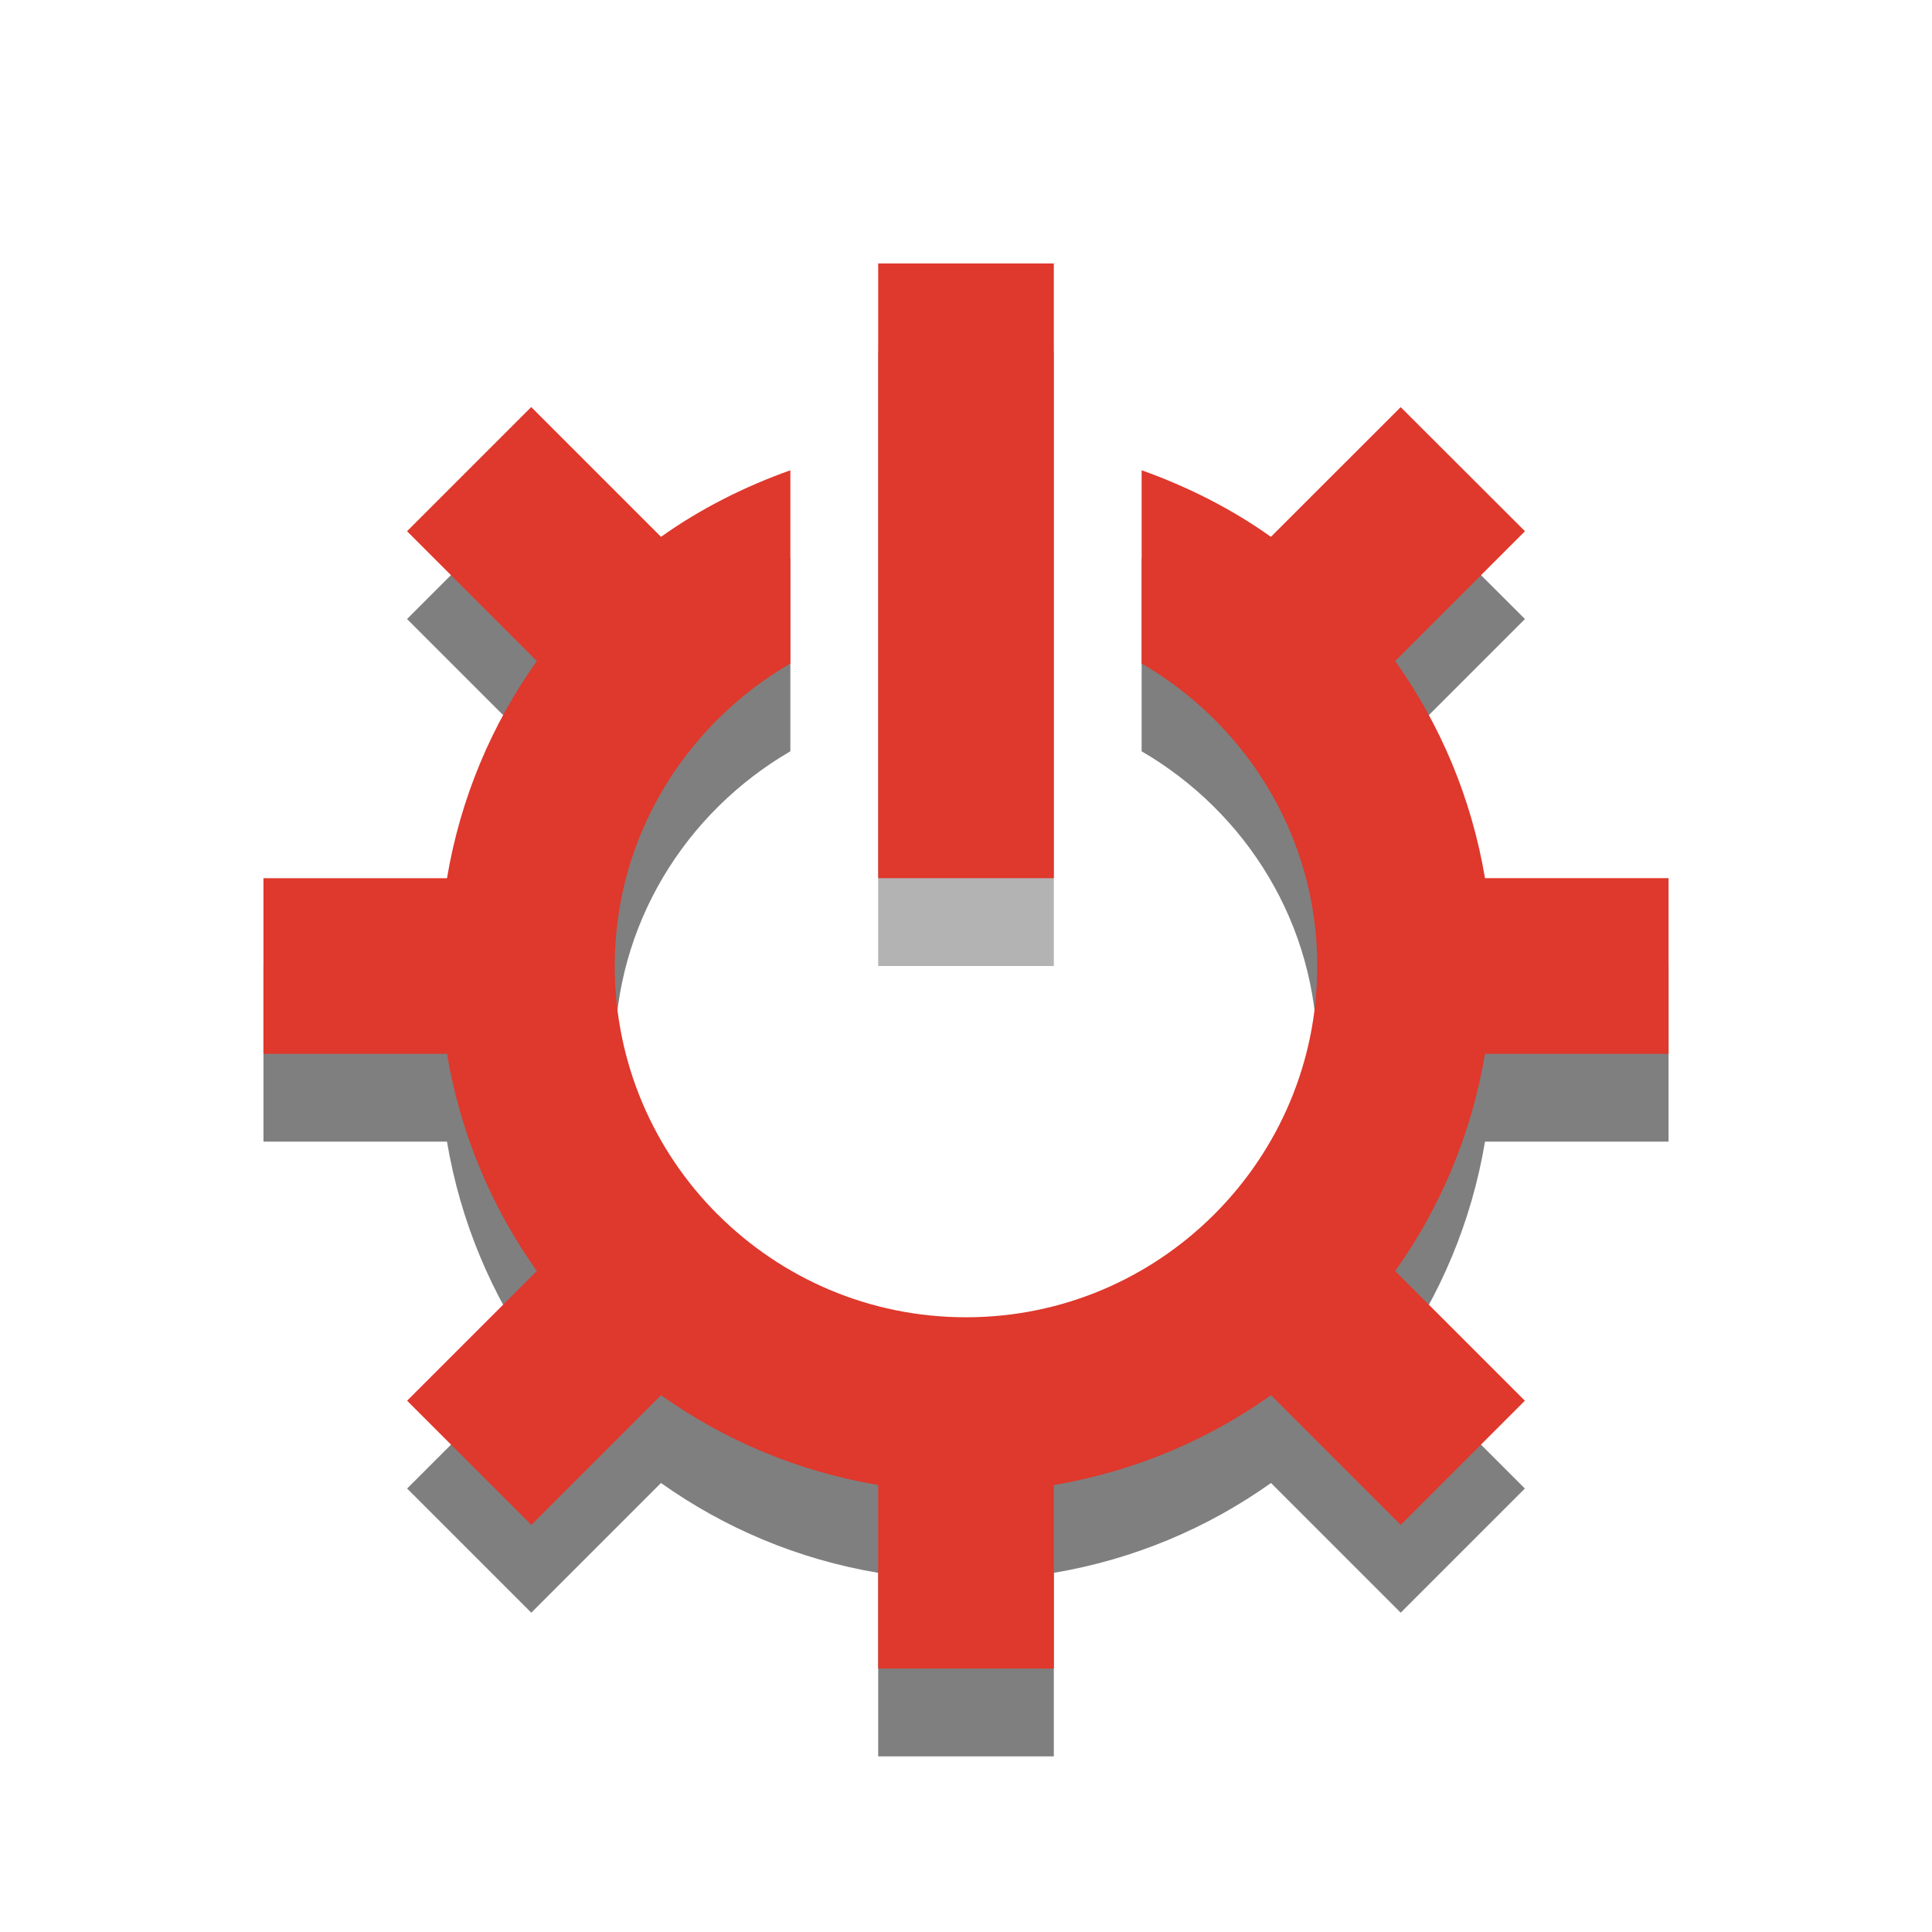 <?xml version="1.0" encoding="UTF-8" standalone="no"?>
<!-- Generator: Adobe Illustrator 14.0.0, SVG Export Plug-In . SVG Version: 6.00 Build 43363)  -->

<svg
   xmlns:dc="http://purl.org/dc/elements/1.1/"
   xmlns:cc="http://creativecommons.org/ns#"
   xmlns:rdf="http://www.w3.org/1999/02/22-rdf-syntax-ns#"
   xmlns:svg="http://www.w3.org/2000/svg"
   xmlns="http://www.w3.org/2000/svg"
   xmlns:sodipodi="http://sodipodi.sourceforge.net/DTD/sodipodi-0.dtd"
   xmlns:inkscape="http://www.inkscape.org/namespaces/inkscape"
   id="Layer_1"
   enable-background="new 0 0 22 22"
   xml:space="preserve"
   height="22px"
   viewBox="0 0 22 22"
   width="22px"
   version="1.1"
   y="0px"
   x="0px"
   inkscape:version="0.91 r13725"
   sodipodi:docname="system-devices-panel-alert.svg"><defs
     id="defs12" /><sodipodi:namedview
     pagecolor="#ffffff"
     bordercolor="#666666"
     borderopacity="1"
     objecttolerance="10"
     gridtolerance="10"
     guidetolerance="10"
     inkscape:pageopacity="0"
     inkscape:pageshadow="2"
     inkscape:window-width="1920"
     inkscape:window-height="1029"
     id="namedview10"
     showgrid="false"
     inkscape:zoom="30.341309"
     inkscape:cx="13.104054"
     inkscape:cy="5.6228662"
     inkscape:window-x="0"
     inkscape:window-y="0"
     inkscape:window-maximized="1"
     inkscape:current-layer="Layer_1" /><rect
     id="rect3"
     style="opacity:.3"
     height="7"
     width="2"
     y="4"
     x="10" /><g
     id="g5"
     style="opacity:0.5"
     transform="translate(0,1)"><path
       id="path7"
       d="m19 12v-2h-2.09c-0.153-0.911-0.509-1.75-1.023-2.473l1.478-1.478-1.415-1.413-1.478 1.477c-0.448-0.319-0.945-0.57-1.472-0.758v2.2c1.19 0.693 2 1.969 2 3.445 0 1.1-0.444 2.094-1.162 2.817l-0.021 0.021c-0.723 0.718-1.717 1.162-2.817 1.162-1.104 0-2.103-0.447-2.827-1.171l-0.003-0.002c-0.723-0.723-1.17-1.723-1.17-2.827 0-1.477 0.81-2.752 2-3.445v-2.2c-0.527 0.188-1.025 0.439-1.473 0.758l-1.478-1.478-1.414 1.414 1.478 1.478c-0.514 0.723-0.87 1.562-1.023 2.473h-2.09v2h2.09c0.153 0.91 0.509 1.75 1.023 2.473l-1.477 1.477 1.414 1.414 1.477-1.477c0.723 0.514 1.562 0.87 2.473 1.023v2.09h2v-2.09c0.91-0.153 1.75-0.509 2.473-1.023l1.477 1.477 1.414-1.414-1.477-1.477c0.515-0.723 0.87-1.562 1.023-2.473h2.09z"
       style="" /></g><rect
     id="rect3-8"
     style="fill:#df382c"
     height="7"
     width="2"
     y="3"
     x="10" /><g
     id="g5-2"
     style="fill:#df382c"><path
       id="path7-6"
       style="fill:#df382c"
       d="m19 12v-2h-2.09c-0.153-0.911-0.509-1.75-1.023-2.473l1.478-1.478-1.415-1.413-1.478 1.477c-0.448-0.319-0.945-0.57-1.472-0.758v2.2c1.19 0.693 2 1.969 2 3.445 0 1.1-0.444 2.094-1.162 2.817l-0.021 0.021c-0.723 0.718-1.717 1.162-2.817 1.162-1.104 0-2.103-0.447-2.827-1.171l-0.003-0.002c-0.723-0.723-1.17-1.723-1.17-2.827 0-1.477 0.81-2.752 2-3.445v-2.2c-0.527 0.188-1.025 0.439-1.473 0.758l-1.478-1.478-1.414 1.414 1.478 1.478c-0.514 0.723-0.87 1.562-1.023 2.473h-2.09v2h2.09c0.153 0.91 0.509 1.75 1.023 2.473l-1.477 1.477 1.414 1.414 1.477-1.477c0.723 0.514 1.562 0.87 2.473 1.023v2.09h2v-2.09c0.91-0.153 1.75-0.509 2.473-1.023l1.477 1.477 1.414-1.414-1.477-1.477c0.515-0.723 0.87-1.562 1.023-2.473h2.09z" /></g></svg>